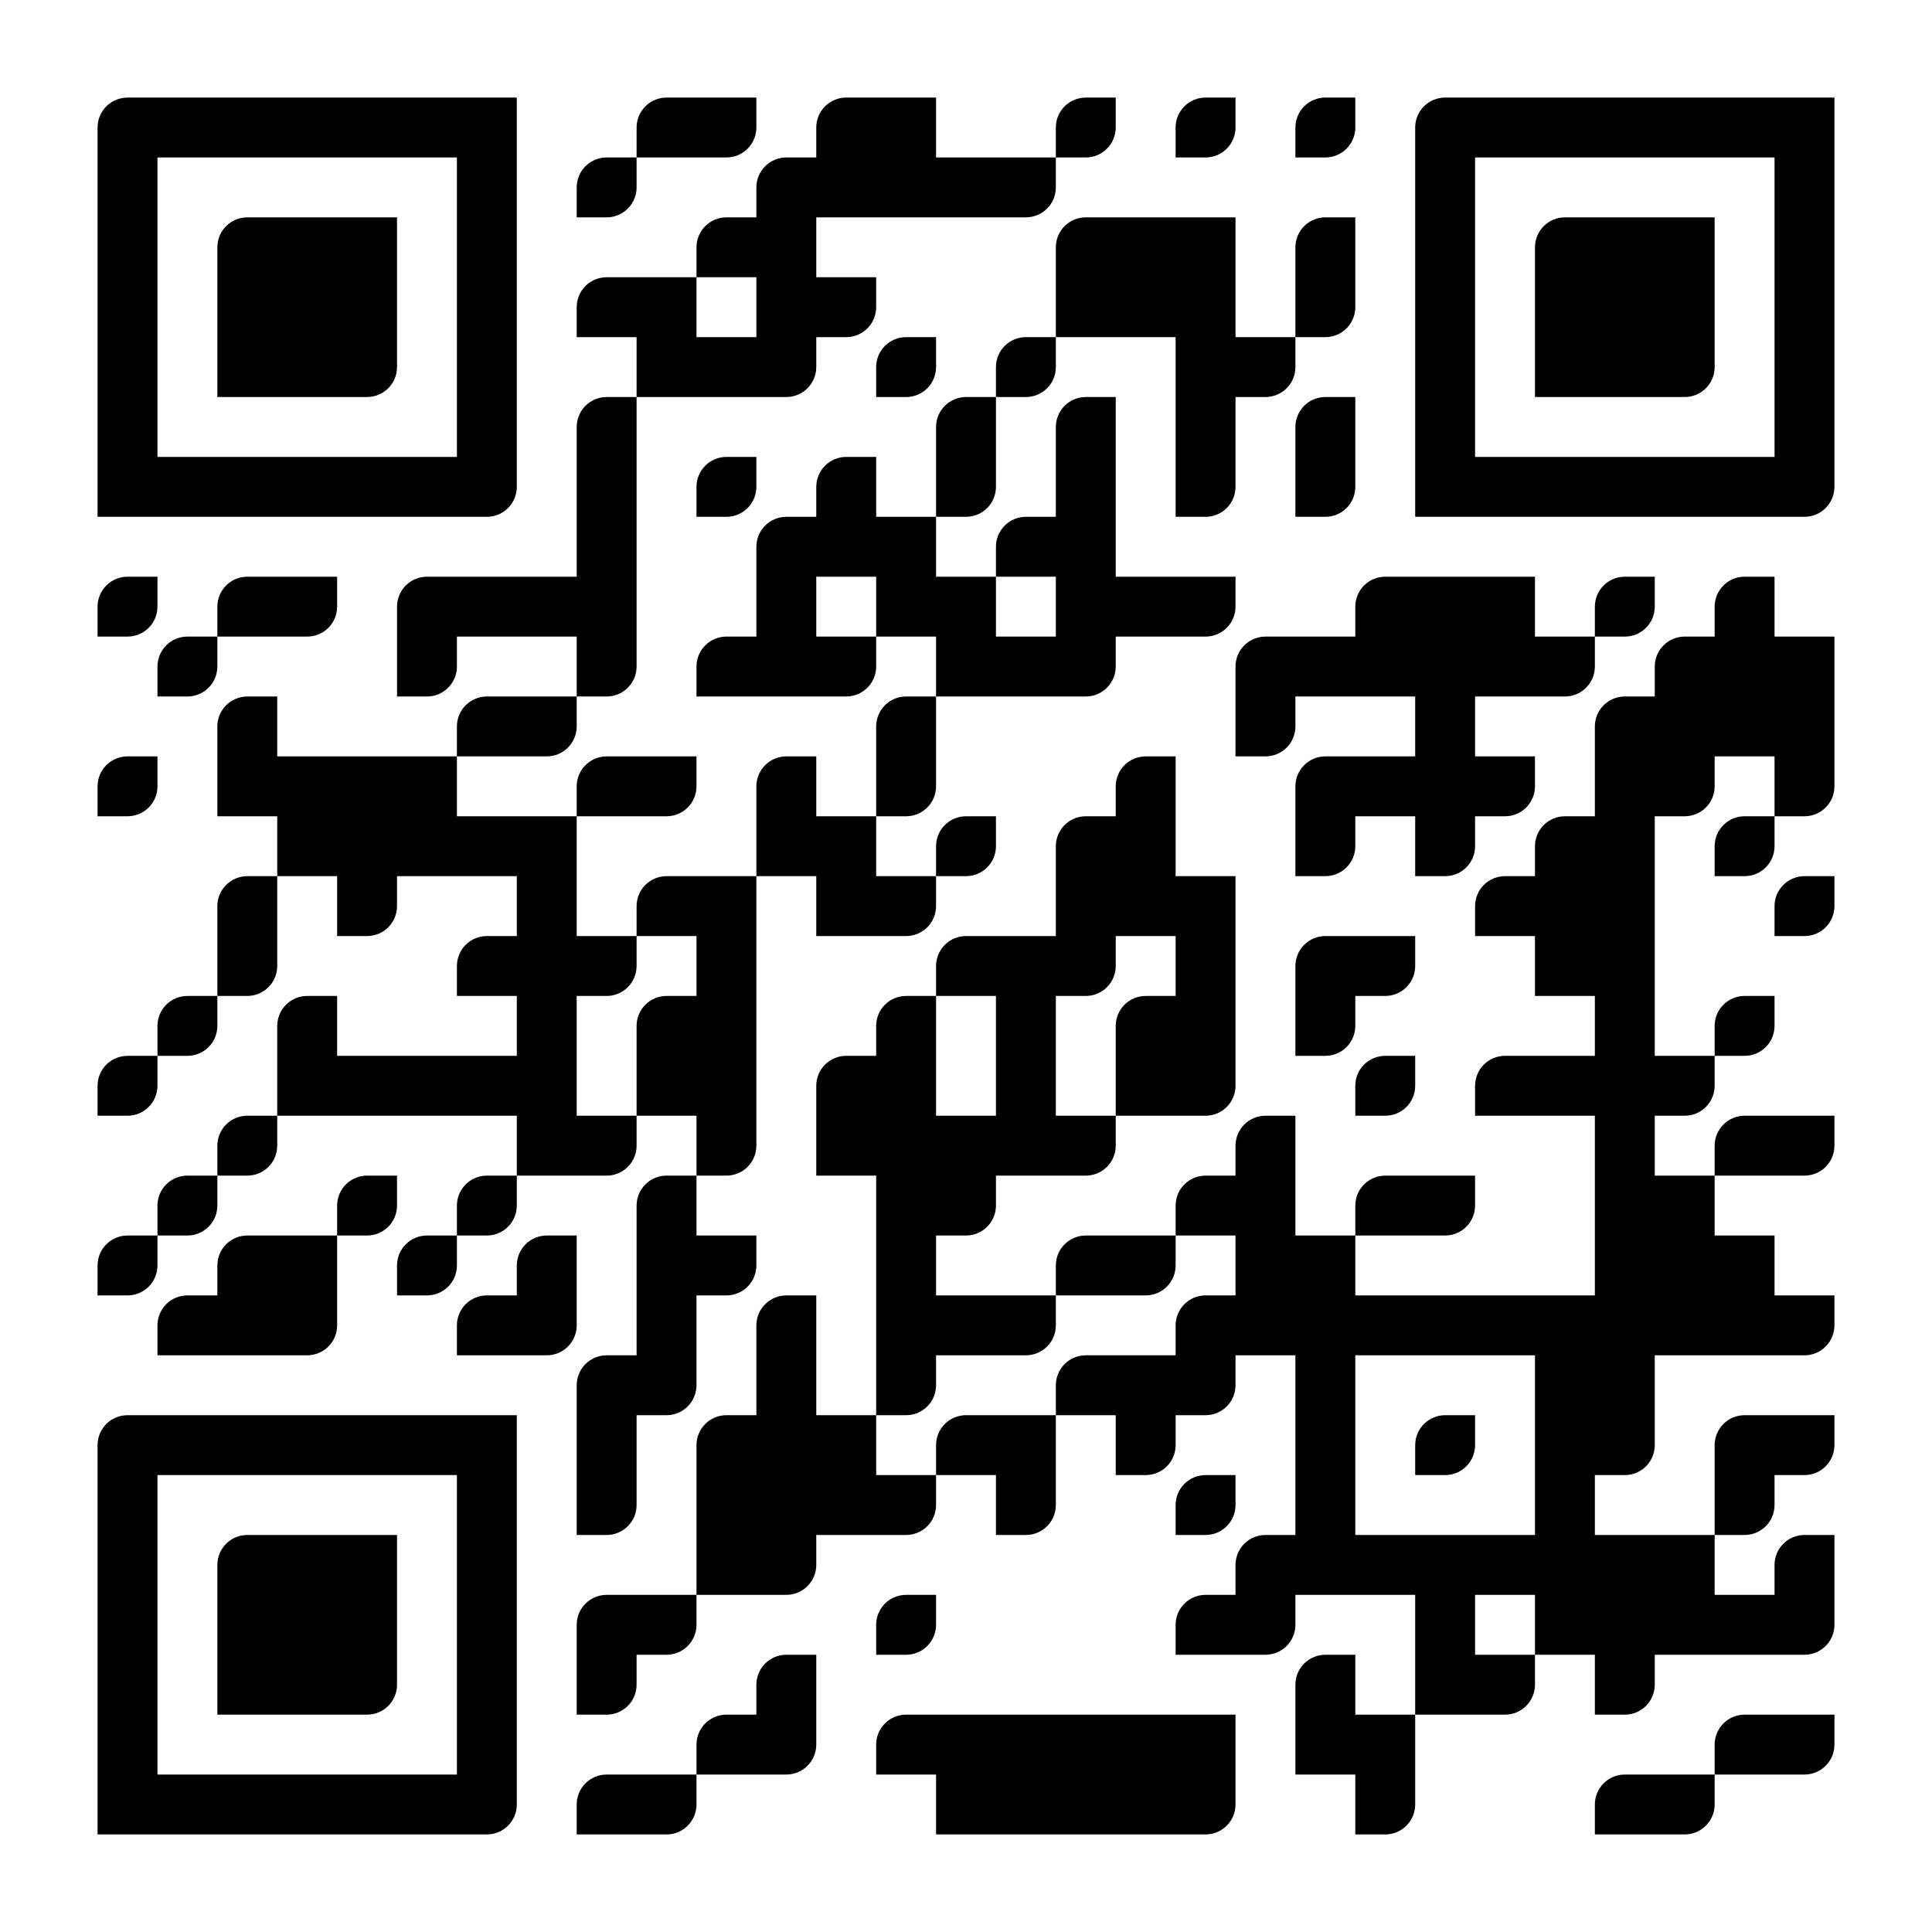 <?xml version="1.0" standalone="no"?>
<svg xmlns="http://www.w3.org/2000/svg" width="2000" height="2000" viewBox="0 0 2000 2000"><rect x="0" y="0" width="2000" height="2000" fill="#808080" stroke="none"/><defs><clipPath id="clip-path-dot-color"><path d="M 101 597v 31a 31 31, 0, 0, 0, 31 31h 31v -31a 31 31, 0, 0, 0, -31 -31" transform="rotate(90,132,628)"/><path d="M 101 783v 31a 31 31, 0, 0, 0, 31 31h 31v -31a 31 31, 0, 0, 0, -31 -31" transform="rotate(90,132,814)"/><path d="M 101 1093v 31a 31 31, 0, 0, 0, 31 31h 31v -31a 31 31, 0, 0, 0, -31 -31" transform="rotate(90,132,1124)"/><path d="M 101 1279v 31a 31 31, 0, 0, 0, 31 31h 31v -31a 31 31, 0, 0, 0, -31 -31" transform="rotate(90,132,1310)"/><path d="M 163 659v 31a 31 31, 0, 0, 0, 31 31h 31v -31a 31 31, 0, 0, 0, -31 -31" transform="rotate(90,194,690)"/><path d="M 163 1031v 31a 31 31, 0, 0, 0, 31 31h 31v -31a 31 31, 0, 0, 0, -31 -31" transform="rotate(90,194,1062)"/><path d="M 163 1217v 31a 31 31, 0, 0, 0, 31 31h 31v -31a 31 31, 0, 0, 0, -31 -31" transform="rotate(90,194,1248)"/><path d="M 163 1341v 62h 62v -31a 31 31, 0, 0, 0, -31 -31" transform="rotate(-90,194,1372)"/><path d="M 225 597v 62h 62v -31a 31 31, 0, 0, 0, -31 -31" transform="rotate(-90,256,628)"/><path d="M 225 721v 62h 62v -31a 31 31, 0, 0, 0, -31 -31" transform="rotate(-90,256,752)"/><rect x="225" y="783" width="62" height="62" transform="rotate(0,256,814)"/><path d="M 225 907v 62h 62v -31a 31 31, 0, 0, 0, -31 -31" transform="rotate(-90,256,938)"/><path d="M 225 969v 62h 62v -31a 31 31, 0, 0, 0, -31 -31" transform="rotate(90,256,1000)"/><path d="M 225 1155v 31a 31 31, 0, 0, 0, 31 31h 31v -31a 31 31, 0, 0, 0, -31 -31" transform="rotate(90,256,1186)"/><path d="M 225 1279v 62h 62v -31a 31 31, 0, 0, 0, -31 -31" transform="rotate(-90,256,1310)"/><rect x="225" y="1341" width="62" height="62" transform="rotate(0,256,1372)"/><path d="M 287 597v 62h 62v -31a 31 31, 0, 0, 0, -31 -31" transform="rotate(90,318,628)"/><rect x="287" y="783" width="62" height="62" transform="rotate(0,318,814)"/><rect x="287" y="845" width="62" height="62" transform="rotate(0,318,876)"/><path d="M 287 1031v 62h 62v -31a 31 31, 0, 0, 0, -31 -31" transform="rotate(-90,318,1062)"/><rect x="287" y="1093" width="62" height="62" transform="rotate(0,318,1124)"/><rect x="287" y="1279" width="62" height="62" transform="rotate(0,318,1310)"/><path d="M 287 1341v 62h 62v -31a 31 31, 0, 0, 0, -31 -31" transform="rotate(90,318,1372)"/><rect x="349" y="783" width="62" height="62" transform="rotate(0,380,814)"/><rect x="349" y="845" width="62" height="62" transform="rotate(0,380,876)"/><path d="M 349 907v 62h 62v -31a 31 31, 0, 0, 0, -31 -31" transform="rotate(90,380,938)"/><rect x="349" y="1093" width="62" height="62" transform="rotate(0,380,1124)"/><path d="M 349 1217v 31a 31 31, 0, 0, 0, 31 31h 31v -31a 31 31, 0, 0, 0, -31 -31" transform="rotate(90,380,1248)"/><path d="M 411 597v 62h 62v -31a 31 31, 0, 0, 0, -31 -31" transform="rotate(-90,442,628)"/><path d="M 411 659v 62h 62v -31a 31 31, 0, 0, 0, -31 -31" transform="rotate(90,442,690)"/><rect x="411" y="783" width="62" height="62" transform="rotate(0,442,814)"/><rect x="411" y="845" width="62" height="62" transform="rotate(0,442,876)"/><rect x="411" y="1093" width="62" height="62" transform="rotate(0,442,1124)"/><path d="M 411 1279v 31a 31 31, 0, 0, 0, 31 31h 31v -31a 31 31, 0, 0, 0, -31 -31" transform="rotate(90,442,1310)"/><rect x="473" y="597" width="62" height="62" transform="rotate(0,504,628)"/><path d="M 473 721v 62h 62v -31a 31 31, 0, 0, 0, -31 -31" transform="rotate(-90,504,752)"/><rect x="473" y="845" width="62" height="62" transform="rotate(0,504,876)"/><path d="M 473 969v 62h 62v -31a 31 31, 0, 0, 0, -31 -31" transform="rotate(-90,504,1000)"/><rect x="473" y="1093" width="62" height="62" transform="rotate(0,504,1124)"/><path d="M 473 1217v 31a 31 31, 0, 0, 0, 31 31h 31v -31a 31 31, 0, 0, 0, -31 -31" transform="rotate(90,504,1248)"/><path d="M 473 1341v 62h 62v -31a 31 31, 0, 0, 0, -31 -31" transform="rotate(-90,504,1372)"/><rect x="535" y="597" width="62" height="62" transform="rotate(0,566,628)"/><path d="M 535 721v 62h 62v -31a 31 31, 0, 0, 0, -31 -31" transform="rotate(90,566,752)"/><rect x="535" y="845" width="62" height="62" transform="rotate(0,566,876)"/><rect x="535" y="907" width="62" height="62" transform="rotate(0,566,938)"/><rect x="535" y="969" width="62" height="62" transform="rotate(0,566,1000)"/><rect x="535" y="1031" width="62" height="62" transform="rotate(0,566,1062)"/><rect x="535" y="1093" width="62" height="62" transform="rotate(0,566,1124)"/><rect x="535" y="1155" width="62" height="62" transform="rotate(0,566,1186)"/><path d="M 535 1279v 62h 62v -31a 31 31, 0, 0, 0, -31 -31" transform="rotate(-90,566,1310)"/><path d="M 535 1341v 62h 62v -31a 31 31, 0, 0, 0, -31 -31" transform="rotate(90,566,1372)"/><path d="M 597 163v 31a 31 31, 0, 0, 0, 31 31h 31v -31a 31 31, 0, 0, 0, -31 -31" transform="rotate(90,628,194)"/><path d="M 597 287v 62h 62v -31a 31 31, 0, 0, 0, -31 -31" transform="rotate(-90,628,318)"/><path d="M 597 411v 62h 62v -31a 31 31, 0, 0, 0, -31 -31" transform="rotate(-90,628,442)"/><rect x="597" y="473" width="62" height="62" transform="rotate(0,628,504)"/><rect x="597" y="535" width="62" height="62" transform="rotate(0,628,566)"/><rect x="597" y="597" width="62" height="62" transform="rotate(0,628,628)"/><path d="M 597 659v 62h 62v -31a 31 31, 0, 0, 0, -31 -31" transform="rotate(90,628,690)"/><path d="M 597 783v 62h 62v -31a 31 31, 0, 0, 0, -31 -31" transform="rotate(-90,628,814)"/><path d="M 597 969v 62h 62v -31a 31 31, 0, 0, 0, -31 -31" transform="rotate(90,628,1000)"/><path d="M 597 1155v 62h 62v -31a 31 31, 0, 0, 0, -31 -31" transform="rotate(90,628,1186)"/><path d="M 597 1403v 62h 62v -31a 31 31, 0, 0, 0, -31 -31" transform="rotate(-90,628,1434)"/><rect x="597" y="1465" width="62" height="62" transform="rotate(0,628,1496)"/><path d="M 597 1527v 62h 62v -31a 31 31, 0, 0, 0, -31 -31" transform="rotate(90,628,1558)"/><path d="M 597 1651v 62h 62v -31a 31 31, 0, 0, 0, -31 -31" transform="rotate(-90,628,1682)"/><path d="M 597 1713v 62h 62v -31a 31 31, 0, 0, 0, -31 -31" transform="rotate(90,628,1744)"/><path d="M 597 1837v 62h 62v -31a 31 31, 0, 0, 0, -31 -31" transform="rotate(-90,628,1868)"/><path d="M 659 101v 62h 62v -31a 31 31, 0, 0, 0, -31 -31" transform="rotate(-90,690,132)"/><rect x="659" y="287" width="62" height="62" transform="rotate(0,690,318)"/><rect x="659" y="349" width="62" height="62" transform="rotate(0,690,380)"/><path d="M 659 783v 62h 62v -31a 31 31, 0, 0, 0, -31 -31" transform="rotate(90,690,814)"/><path d="M 659 907v 62h 62v -31a 31 31, 0, 0, 0, -31 -31" transform="rotate(-90,690,938)"/><path d="M 659 1031v 62h 62v -31a 31 31, 0, 0, 0, -31 -31" transform="rotate(-90,690,1062)"/><rect x="659" y="1093" width="62" height="62" transform="rotate(0,690,1124)"/><path d="M 659 1217v 62h 62v -31a 31 31, 0, 0, 0, -31 -31" transform="rotate(-90,690,1248)"/><rect x="659" y="1279" width="62" height="62" transform="rotate(0,690,1310)"/><rect x="659" y="1341" width="62" height="62" transform="rotate(0,690,1372)"/><path d="M 659 1403v 62h 62v -31a 31 31, 0, 0, 0, -31 -31" transform="rotate(90,690,1434)"/><path d="M 659 1651v 62h 62v -31a 31 31, 0, 0, 0, -31 -31" transform="rotate(90,690,1682)"/><path d="M 659 1837v 62h 62v -31a 31 31, 0, 0, 0, -31 -31" transform="rotate(90,690,1868)"/><path d="M 721 101v 62h 62v -31a 31 31, 0, 0, 0, -31 -31" transform="rotate(90,752,132)"/><path d="M 721 225v 62h 62v -31a 31 31, 0, 0, 0, -31 -31" transform="rotate(-90,752,256)"/><rect x="721" y="349" width="62" height="62" transform="rotate(0,752,380)"/><path d="M 721 473v 31a 31 31, 0, 0, 0, 31 31h 31v -31a 31 31, 0, 0, 0, -31 -31" transform="rotate(90,752,504)"/><path d="M 721 659v 62h 62v -31a 31 31, 0, 0, 0, -31 -31" transform="rotate(-90,752,690)"/><rect x="721" y="907" width="62" height="62" transform="rotate(0,752,938)"/><rect x="721" y="969" width="62" height="62" transform="rotate(0,752,1000)"/><rect x="721" y="1031" width="62" height="62" transform="rotate(0,752,1062)"/><rect x="721" y="1093" width="62" height="62" transform="rotate(0,752,1124)"/><path d="M 721 1155v 62h 62v -31a 31 31, 0, 0, 0, -31 -31" transform="rotate(90,752,1186)"/><path d="M 721 1279v 62h 62v -31a 31 31, 0, 0, 0, -31 -31" transform="rotate(90,752,1310)"/><path d="M 721 1465v 62h 62v -31a 31 31, 0, 0, 0, -31 -31" transform="rotate(-90,752,1496)"/><rect x="721" y="1527" width="62" height="62" transform="rotate(0,752,1558)"/><rect x="721" y="1589" width="62" height="62" transform="rotate(0,752,1620)"/><path d="M 721 1775v 62h 62v -31a 31 31, 0, 0, 0, -31 -31" transform="rotate(-90,752,1806)"/><path d="M 783 163v 62h 62v -31a 31 31, 0, 0, 0, -31 -31" transform="rotate(-90,814,194)"/><rect x="783" y="225" width="62" height="62" transform="rotate(0,814,256)"/><rect x="783" y="287" width="62" height="62" transform="rotate(0,814,318)"/><path d="M 783 349v 62h 62v -31a 31 31, 0, 0, 0, -31 -31" transform="rotate(90,814,380)"/><path d="M 783 535v 62h 62v -31a 31 31, 0, 0, 0, -31 -31" transform="rotate(-90,814,566)"/><rect x="783" y="597" width="62" height="62" transform="rotate(0,814,628)"/><rect x="783" y="659" width="62" height="62" transform="rotate(0,814,690)"/><path d="M 783 783v 62h 62v -31a 31 31, 0, 0, 0, -31 -31" transform="rotate(-90,814,814)"/><rect x="783" y="845" width="62" height="62" transform="rotate(0,814,876)"/><path d="M 783 1341v 62h 62v -31a 31 31, 0, 0, 0, -31 -31" transform="rotate(-90,814,1372)"/><rect x="783" y="1403" width="62" height="62" transform="rotate(0,814,1434)"/><rect x="783" y="1465" width="62" height="62" transform="rotate(0,814,1496)"/><rect x="783" y="1527" width="62" height="62" transform="rotate(0,814,1558)"/><path d="M 783 1589v 62h 62v -31a 31 31, 0, 0, 0, -31 -31" transform="rotate(90,814,1620)"/><path d="M 783 1713v 62h 62v -31a 31 31, 0, 0, 0, -31 -31" transform="rotate(-90,814,1744)"/><path d="M 783 1775v 62h 62v -31a 31 31, 0, 0, 0, -31 -31" transform="rotate(90,814,1806)"/><path d="M 845 101v 62h 62v -31a 31 31, 0, 0, 0, -31 -31" transform="rotate(-90,876,132)"/><rect x="845" y="163" width="62" height="62" transform="rotate(0,876,194)"/><path d="M 845 287v 62h 62v -31a 31 31, 0, 0, 0, -31 -31" transform="rotate(90,876,318)"/><path d="M 845 473v 62h 62v -31a 31 31, 0, 0, 0, -31 -31" transform="rotate(-90,876,504)"/><rect x="845" y="535" width="62" height="62" transform="rotate(0,876,566)"/><path d="M 845 659v 62h 62v -31a 31 31, 0, 0, 0, -31 -31" transform="rotate(90,876,690)"/><rect x="845" y="845" width="62" height="62" transform="rotate(0,876,876)"/><rect x="845" y="907" width="62" height="62" transform="rotate(0,876,938)"/><path d="M 845 1093v 62h 62v -31a 31 31, 0, 0, 0, -31 -31" transform="rotate(-90,876,1124)"/><rect x="845" y="1155" width="62" height="62" transform="rotate(0,876,1186)"/><rect x="845" y="1465" width="62" height="62" transform="rotate(0,876,1496)"/><rect x="845" y="1527" width="62" height="62" transform="rotate(0,876,1558)"/><rect x="907" y="101" width="62" height="62" transform="rotate(0,938,132)"/><rect x="907" y="163" width="62" height="62" transform="rotate(0,938,194)"/><path d="M 907 349v 31a 31 31, 0, 0, 0, 31 31h 31v -31a 31 31, 0, 0, 0, -31 -31" transform="rotate(90,938,380)"/><rect x="907" y="535" width="62" height="62" transform="rotate(0,938,566)"/><rect x="907" y="597" width="62" height="62" transform="rotate(0,938,628)"/><path d="M 907 721v 62h 62v -31a 31 31, 0, 0, 0, -31 -31" transform="rotate(-90,938,752)"/><path d="M 907 783v 62h 62v -31a 31 31, 0, 0, 0, -31 -31" transform="rotate(90,938,814)"/><path d="M 907 907v 62h 62v -31a 31 31, 0, 0, 0, -31 -31" transform="rotate(90,938,938)"/><path d="M 907 1031v 62h 62v -31a 31 31, 0, 0, 0, -31 -31" transform="rotate(-90,938,1062)"/><rect x="907" y="1093" width="62" height="62" transform="rotate(0,938,1124)"/><rect x="907" y="1155" width="62" height="62" transform="rotate(0,938,1186)"/><rect x="907" y="1217" width="62" height="62" transform="rotate(0,938,1248)"/><rect x="907" y="1279" width="62" height="62" transform="rotate(0,938,1310)"/><rect x="907" y="1341" width="62" height="62" transform="rotate(0,938,1372)"/><path d="M 907 1403v 62h 62v -31a 31 31, 0, 0, 0, -31 -31" transform="rotate(90,938,1434)"/><path d="M 907 1527v 62h 62v -31a 31 31, 0, 0, 0, -31 -31" transform="rotate(90,938,1558)"/><path d="M 907 1651v 31a 31 31, 0, 0, 0, 31 31h 31v -31a 31 31, 0, 0, 0, -31 -31" transform="rotate(90,938,1682)"/><path d="M 907 1775v 62h 62v -31a 31 31, 0, 0, 0, -31 -31" transform="rotate(-90,938,1806)"/><rect x="969" y="163" width="62" height="62" transform="rotate(0,1000,194)"/><path d="M 969 411v 62h 62v -31a 31 31, 0, 0, 0, -31 -31" transform="rotate(-90,1000,442)"/><path d="M 969 473v 62h 62v -31a 31 31, 0, 0, 0, -31 -31" transform="rotate(90,1000,504)"/><rect x="969" y="597" width="62" height="62" transform="rotate(0,1000,628)"/><rect x="969" y="659" width="62" height="62" transform="rotate(0,1000,690)"/><path d="M 969 845v 31a 31 31, 0, 0, 0, 31 31h 31v -31a 31 31, 0, 0, 0, -31 -31" transform="rotate(90,1000,876)"/><path d="M 969 969v 62h 62v -31a 31 31, 0, 0, 0, -31 -31" transform="rotate(-90,1000,1000)"/><rect x="969" y="1155" width="62" height="62" transform="rotate(0,1000,1186)"/><path d="M 969 1217v 62h 62v -31a 31 31, 0, 0, 0, -31 -31" transform="rotate(90,1000,1248)"/><rect x="969" y="1341" width="62" height="62" transform="rotate(0,1000,1372)"/><path d="M 969 1465v 62h 62v -31a 31 31, 0, 0, 0, -31 -31" transform="rotate(-90,1000,1496)"/><rect x="969" y="1775" width="62" height="62" transform="rotate(0,1000,1806)"/><rect x="969" y="1837" width="62" height="62" transform="rotate(0,1000,1868)"/><path d="M 1031 163v 62h 62v -31a 31 31, 0, 0, 0, -31 -31" transform="rotate(90,1062,194)"/><path d="M 1031 349v 31a 31 31, 0, 0, 0, 31 31h 31v -31a 31 31, 0, 0, 0, -31 -31" transform="rotate(90,1062,380)"/><path d="M 1031 535v 62h 62v -31a 31 31, 0, 0, 0, -31 -31" transform="rotate(-90,1062,566)"/><rect x="1031" y="659" width="62" height="62" transform="rotate(0,1062,690)"/><rect x="1031" y="969" width="62" height="62" transform="rotate(0,1062,1000)"/><rect x="1031" y="1031" width="62" height="62" transform="rotate(0,1062,1062)"/><rect x="1031" y="1093" width="62" height="62" transform="rotate(0,1062,1124)"/><rect x="1031" y="1155" width="62" height="62" transform="rotate(0,1062,1186)"/><path d="M 1031 1341v 62h 62v -31a 31 31, 0, 0, 0, -31 -31" transform="rotate(90,1062,1372)"/><rect x="1031" y="1465" width="62" height="62" transform="rotate(0,1062,1496)"/><path d="M 1031 1527v 62h 62v -31a 31 31, 0, 0, 0, -31 -31" transform="rotate(90,1062,1558)"/><rect x="1031" y="1775" width="62" height="62" transform="rotate(0,1062,1806)"/><rect x="1031" y="1837" width="62" height="62" transform="rotate(0,1062,1868)"/><path d="M 1093 101v 31a 31 31, 0, 0, 0, 31 31h 31v -31a 31 31, 0, 0, 0, -31 -31" transform="rotate(90,1124,132)"/><path d="M 1093 225v 62h 62v -31a 31 31, 0, 0, 0, -31 -31" transform="rotate(-90,1124,256)"/><rect x="1093" y="287" width="62" height="62" transform="rotate(0,1124,318)"/><path d="M 1093 411v 62h 62v -31a 31 31, 0, 0, 0, -31 -31" transform="rotate(-90,1124,442)"/><rect x="1093" y="473" width="62" height="62" transform="rotate(0,1124,504)"/><rect x="1093" y="535" width="62" height="62" transform="rotate(0,1124,566)"/><rect x="1093" y="597" width="62" height="62" transform="rotate(0,1124,628)"/><path d="M 1093 659v 62h 62v -31a 31 31, 0, 0, 0, -31 -31" transform="rotate(90,1124,690)"/><path d="M 1093 845v 62h 62v -31a 31 31, 0, 0, 0, -31 -31" transform="rotate(-90,1124,876)"/><rect x="1093" y="907" width="62" height="62" transform="rotate(0,1124,938)"/><path d="M 1093 969v 62h 62v -31a 31 31, 0, 0, 0, -31 -31" transform="rotate(90,1124,1000)"/><path d="M 1093 1155v 62h 62v -31a 31 31, 0, 0, 0, -31 -31" transform="rotate(90,1124,1186)"/><path d="M 1093 1279v 62h 62v -31a 31 31, 0, 0, 0, -31 -31" transform="rotate(-90,1124,1310)"/><path d="M 1093 1403v 62h 62v -31a 31 31, 0, 0, 0, -31 -31" transform="rotate(-90,1124,1434)"/><rect x="1093" y="1775" width="62" height="62" transform="rotate(0,1124,1806)"/><rect x="1093" y="1837" width="62" height="62" transform="rotate(0,1124,1868)"/><rect x="1155" y="225" width="62" height="62" transform="rotate(0,1186,256)"/><rect x="1155" y="287" width="62" height="62" transform="rotate(0,1186,318)"/><rect x="1155" y="597" width="62" height="62" transform="rotate(0,1186,628)"/><path d="M 1155 783v 62h 62v -31a 31 31, 0, 0, 0, -31 -31" transform="rotate(-90,1186,814)"/><rect x="1155" y="845" width="62" height="62" transform="rotate(0,1186,876)"/><rect x="1155" y="907" width="62" height="62" transform="rotate(0,1186,938)"/><path d="M 1155 1031v 62h 62v -31a 31 31, 0, 0, 0, -31 -31" transform="rotate(-90,1186,1062)"/><rect x="1155" y="1093" width="62" height="62" transform="rotate(0,1186,1124)"/><path d="M 1155 1279v 62h 62v -31a 31 31, 0, 0, 0, -31 -31" transform="rotate(90,1186,1310)"/><rect x="1155" y="1403" width="62" height="62" transform="rotate(0,1186,1434)"/><path d="M 1155 1465v 62h 62v -31a 31 31, 0, 0, 0, -31 -31" transform="rotate(90,1186,1496)"/><rect x="1155" y="1775" width="62" height="62" transform="rotate(0,1186,1806)"/><rect x="1155" y="1837" width="62" height="62" transform="rotate(0,1186,1868)"/><path d="M 1217 101v 31a 31 31, 0, 0, 0, 31 31h 31v -31a 31 31, 0, 0, 0, -31 -31" transform="rotate(90,1248,132)"/><rect x="1217" y="225" width="62" height="62" transform="rotate(0,1248,256)"/><rect x="1217" y="287" width="62" height="62" transform="rotate(0,1248,318)"/><rect x="1217" y="349" width="62" height="62" transform="rotate(0,1248,380)"/><rect x="1217" y="411" width="62" height="62" transform="rotate(0,1248,442)"/><path d="M 1217 473v 62h 62v -31a 31 31, 0, 0, 0, -31 -31" transform="rotate(90,1248,504)"/><path d="M 1217 597v 62h 62v -31a 31 31, 0, 0, 0, -31 -31" transform="rotate(90,1248,628)"/><rect x="1217" y="907" width="62" height="62" transform="rotate(0,1248,938)"/><rect x="1217" y="969" width="62" height="62" transform="rotate(0,1248,1000)"/><rect x="1217" y="1031" width="62" height="62" transform="rotate(0,1248,1062)"/><path d="M 1217 1093v 62h 62v -31a 31 31, 0, 0, 0, -31 -31" transform="rotate(90,1248,1124)"/><path d="M 1217 1217v 62h 62v -31a 31 31, 0, 0, 0, -31 -31" transform="rotate(-90,1248,1248)"/><path d="M 1217 1341v 62h 62v -31a 31 31, 0, 0, 0, -31 -31" transform="rotate(-90,1248,1372)"/><path d="M 1217 1403v 62h 62v -31a 31 31, 0, 0, 0, -31 -31" transform="rotate(90,1248,1434)"/><path d="M 1217 1527v 31a 31 31, 0, 0, 0, 31 31h 31v -31a 31 31, 0, 0, 0, -31 -31" transform="rotate(90,1248,1558)"/><path d="M 1217 1651v 62h 62v -31a 31 31, 0, 0, 0, -31 -31" transform="rotate(-90,1248,1682)"/><rect x="1217" y="1775" width="62" height="62" transform="rotate(0,1248,1806)"/><path d="M 1217 1837v 62h 62v -31a 31 31, 0, 0, 0, -31 -31" transform="rotate(90,1248,1868)"/><path d="M 1279 349v 62h 62v -31a 31 31, 0, 0, 0, -31 -31" transform="rotate(90,1310,380)"/><path d="M 1279 659v 62h 62v -31a 31 31, 0, 0, 0, -31 -31" transform="rotate(-90,1310,690)"/><path d="M 1279 721v 62h 62v -31a 31 31, 0, 0, 0, -31 -31" transform="rotate(90,1310,752)"/><path d="M 1279 1155v 62h 62v -31a 31 31, 0, 0, 0, -31 -31" transform="rotate(-90,1310,1186)"/><rect x="1279" y="1217" width="62" height="62" transform="rotate(0,1310,1248)"/><rect x="1279" y="1279" width="62" height="62" transform="rotate(0,1310,1310)"/><rect x="1279" y="1341" width="62" height="62" transform="rotate(0,1310,1372)"/><path d="M 1279 1589v 62h 62v -31a 31 31, 0, 0, 0, -31 -31" transform="rotate(-90,1310,1620)"/><path d="M 1279 1651v 62h 62v -31a 31 31, 0, 0, 0, -31 -31" transform="rotate(90,1310,1682)"/><path d="M 1341 101v 31a 31 31, 0, 0, 0, 31 31h 31v -31a 31 31, 0, 0, 0, -31 -31" transform="rotate(90,1372,132)"/><path d="M 1341 225v 62h 62v -31a 31 31, 0, 0, 0, -31 -31" transform="rotate(-90,1372,256)"/><path d="M 1341 287v 62h 62v -31a 31 31, 0, 0, 0, -31 -31" transform="rotate(90,1372,318)"/><path d="M 1341 411v 62h 62v -31a 31 31, 0, 0, 0, -31 -31" transform="rotate(-90,1372,442)"/><path d="M 1341 473v 62h 62v -31a 31 31, 0, 0, 0, -31 -31" transform="rotate(90,1372,504)"/><rect x="1341" y="659" width="62" height="62" transform="rotate(0,1372,690)"/><path d="M 1341 783v 62h 62v -31a 31 31, 0, 0, 0, -31 -31" transform="rotate(-90,1372,814)"/><path d="M 1341 845v 62h 62v -31a 31 31, 0, 0, 0, -31 -31" transform="rotate(90,1372,876)"/><path d="M 1341 969v 62h 62v -31a 31 31, 0, 0, 0, -31 -31" transform="rotate(-90,1372,1000)"/><path d="M 1341 1031v 62h 62v -31a 31 31, 0, 0, 0, -31 -31" transform="rotate(90,1372,1062)"/><rect x="1341" y="1279" width="62" height="62" transform="rotate(0,1372,1310)"/><rect x="1341" y="1341" width="62" height="62" transform="rotate(0,1372,1372)"/><rect x="1341" y="1403" width="62" height="62" transform="rotate(0,1372,1434)"/><rect x="1341" y="1465" width="62" height="62" transform="rotate(0,1372,1496)"/><rect x="1341" y="1527" width="62" height="62" transform="rotate(0,1372,1558)"/><rect x="1341" y="1589" width="62" height="62" transform="rotate(0,1372,1620)"/><path d="M 1341 1713v 62h 62v -31a 31 31, 0, 0, 0, -31 -31" transform="rotate(-90,1372,1744)"/><rect x="1341" y="1775" width="62" height="62" transform="rotate(0,1372,1806)"/><path d="M 1403 597v 62h 62v -31a 31 31, 0, 0, 0, -31 -31" transform="rotate(-90,1434,628)"/><rect x="1403" y="659" width="62" height="62" transform="rotate(0,1434,690)"/><rect x="1403" y="783" width="62" height="62" transform="rotate(0,1434,814)"/><path d="M 1403 969v 62h 62v -31a 31 31, 0, 0, 0, -31 -31" transform="rotate(90,1434,1000)"/><path d="M 1403 1093v 31a 31 31, 0, 0, 0, 31 31h 31v -31a 31 31, 0, 0, 0, -31 -31" transform="rotate(90,1434,1124)"/><path d="M 1403 1217v 62h 62v -31a 31 31, 0, 0, 0, -31 -31" transform="rotate(-90,1434,1248)"/><rect x="1403" y="1341" width="62" height="62" transform="rotate(0,1434,1372)"/><rect x="1403" y="1589" width="62" height="62" transform="rotate(0,1434,1620)"/><rect x="1403" y="1775" width="62" height="62" transform="rotate(0,1434,1806)"/><path d="M 1403 1837v 62h 62v -31a 31 31, 0, 0, 0, -31 -31" transform="rotate(90,1434,1868)"/><rect x="1465" y="597" width="62" height="62" transform="rotate(0,1496,628)"/><rect x="1465" y="659" width="62" height="62" transform="rotate(0,1496,690)"/><rect x="1465" y="721" width="62" height="62" transform="rotate(0,1496,752)"/><rect x="1465" y="783" width="62" height="62" transform="rotate(0,1496,814)"/><path d="M 1465 845v 62h 62v -31a 31 31, 0, 0, 0, -31 -31" transform="rotate(90,1496,876)"/><path d="M 1465 1217v 62h 62v -31a 31 31, 0, 0, 0, -31 -31" transform="rotate(90,1496,1248)"/><rect x="1465" y="1341" width="62" height="62" transform="rotate(0,1496,1372)"/><path d="M 1465 1465v 31a 31 31, 0, 0, 0, 31 31h 31v -31a 31 31, 0, 0, 0, -31 -31" transform="rotate(90,1496,1496)"/><rect x="1465" y="1589" width="62" height="62" transform="rotate(0,1496,1620)"/><rect x="1465" y="1651" width="62" height="62" transform="rotate(0,1496,1682)"/><rect x="1465" y="1713" width="62" height="62" transform="rotate(0,1496,1744)"/><rect x="1527" y="597" width="62" height="62" transform="rotate(0,1558,628)"/><rect x="1527" y="659" width="62" height="62" transform="rotate(0,1558,690)"/><path d="M 1527 783v 62h 62v -31a 31 31, 0, 0, 0, -31 -31" transform="rotate(90,1558,814)"/><path d="M 1527 907v 62h 62v -31a 31 31, 0, 0, 0, -31 -31" transform="rotate(-90,1558,938)"/><path d="M 1527 1093v 62h 62v -31a 31 31, 0, 0, 0, -31 -31" transform="rotate(-90,1558,1124)"/><rect x="1527" y="1341" width="62" height="62" transform="rotate(0,1558,1372)"/><rect x="1527" y="1589" width="62" height="62" transform="rotate(0,1558,1620)"/><path d="M 1527 1713v 62h 62v -31a 31 31, 0, 0, 0, -31 -31" transform="rotate(90,1558,1744)"/><path d="M 1589 659v 62h 62v -31a 31 31, 0, 0, 0, -31 -31" transform="rotate(90,1620,690)"/><path d="M 1589 845v 62h 62v -31a 31 31, 0, 0, 0, -31 -31" transform="rotate(-90,1620,876)"/><rect x="1589" y="907" width="62" height="62" transform="rotate(0,1620,938)"/><rect x="1589" y="969" width="62" height="62" transform="rotate(0,1620,1000)"/><rect x="1589" y="1093" width="62" height="62" transform="rotate(0,1620,1124)"/><rect x="1589" y="1341" width="62" height="62" transform="rotate(0,1620,1372)"/><rect x="1589" y="1403" width="62" height="62" transform="rotate(0,1620,1434)"/><rect x="1589" y="1465" width="62" height="62" transform="rotate(0,1620,1496)"/><rect x="1589" y="1527" width="62" height="62" transform="rotate(0,1620,1558)"/><rect x="1589" y="1589" width="62" height="62" transform="rotate(0,1620,1620)"/><rect x="1589" y="1651" width="62" height="62" transform="rotate(0,1620,1682)"/><path d="M 1651 597v 31a 31 31, 0, 0, 0, 31 31h 31v -31a 31 31, 0, 0, 0, -31 -31" transform="rotate(90,1682,628)"/><path d="M 1651 721v 62h 62v -31a 31 31, 0, 0, 0, -31 -31" transform="rotate(-90,1682,752)"/><rect x="1651" y="783" width="62" height="62" transform="rotate(0,1682,814)"/><rect x="1651" y="845" width="62" height="62" transform="rotate(0,1682,876)"/><rect x="1651" y="907" width="62" height="62" transform="rotate(0,1682,938)"/><rect x="1651" y="969" width="62" height="62" transform="rotate(0,1682,1000)"/><rect x="1651" y="1031" width="62" height="62" transform="rotate(0,1682,1062)"/><rect x="1651" y="1093" width="62" height="62" transform="rotate(0,1682,1124)"/><rect x="1651" y="1155" width="62" height="62" transform="rotate(0,1682,1186)"/><rect x="1651" y="1217" width="62" height="62" transform="rotate(0,1682,1248)"/><rect x="1651" y="1279" width="62" height="62" transform="rotate(0,1682,1310)"/><rect x="1651" y="1341" width="62" height="62" transform="rotate(0,1682,1372)"/><rect x="1651" y="1403" width="62" height="62" transform="rotate(0,1682,1434)"/><path d="M 1651 1465v 62h 62v -31a 31 31, 0, 0, 0, -31 -31" transform="rotate(90,1682,1496)"/><rect x="1651" y="1589" width="62" height="62" transform="rotate(0,1682,1620)"/><rect x="1651" y="1651" width="62" height="62" transform="rotate(0,1682,1682)"/><path d="M 1651 1713v 62h 62v -31a 31 31, 0, 0, 0, -31 -31" transform="rotate(90,1682,1744)"/><path d="M 1651 1837v 62h 62v -31a 31 31, 0, 0, 0, -31 -31" transform="rotate(-90,1682,1868)"/><path d="M 1713 659v 62h 62v -31a 31 31, 0, 0, 0, -31 -31" transform="rotate(-90,1744,690)"/><rect x="1713" y="721" width="62" height="62" transform="rotate(0,1744,752)"/><path d="M 1713 783v 62h 62v -31a 31 31, 0, 0, 0, -31 -31" transform="rotate(90,1744,814)"/><path d="M 1713 1093v 62h 62v -31a 31 31, 0, 0, 0, -31 -31" transform="rotate(90,1744,1124)"/><rect x="1713" y="1217" width="62" height="62" transform="rotate(0,1744,1248)"/><rect x="1713" y="1279" width="62" height="62" transform="rotate(0,1744,1310)"/><rect x="1713" y="1341" width="62" height="62" transform="rotate(0,1744,1372)"/><rect x="1713" y="1589" width="62" height="62" transform="rotate(0,1744,1620)"/><rect x="1713" y="1651" width="62" height="62" transform="rotate(0,1744,1682)"/><path d="M 1713 1837v 62h 62v -31a 31 31, 0, 0, 0, -31 -31" transform="rotate(90,1744,1868)"/><path d="M 1775 597v 62h 62v -31a 31 31, 0, 0, 0, -31 -31" transform="rotate(-90,1806,628)"/><rect x="1775" y="659" width="62" height="62" transform="rotate(0,1806,690)"/><rect x="1775" y="721" width="62" height="62" transform="rotate(0,1806,752)"/><path d="M 1775 845v 31a 31 31, 0, 0, 0, 31 31h 31v -31a 31 31, 0, 0, 0, -31 -31" transform="rotate(90,1806,876)"/><path d="M 1775 1031v 31a 31 31, 0, 0, 0, 31 31h 31v -31a 31 31, 0, 0, 0, -31 -31" transform="rotate(90,1806,1062)"/><path d="M 1775 1155v 62h 62v -31a 31 31, 0, 0, 0, -31 -31" transform="rotate(-90,1806,1186)"/><rect x="1775" y="1279" width="62" height="62" transform="rotate(0,1806,1310)"/><rect x="1775" y="1341" width="62" height="62" transform="rotate(0,1806,1372)"/><path d="M 1775 1465v 62h 62v -31a 31 31, 0, 0, 0, -31 -31" transform="rotate(-90,1806,1496)"/><path d="M 1775 1527v 62h 62v -31a 31 31, 0, 0, 0, -31 -31" transform="rotate(90,1806,1558)"/><rect x="1775" y="1651" width="62" height="62" transform="rotate(0,1806,1682)"/><path d="M 1775 1775v 62h 62v -31a 31 31, 0, 0, 0, -31 -31" transform="rotate(-90,1806,1806)"/><rect x="1837" y="659" width="62" height="62" transform="rotate(0,1868,690)"/><rect x="1837" y="721" width="62" height="62" transform="rotate(0,1868,752)"/><path d="M 1837 783v 62h 62v -31a 31 31, 0, 0, 0, -31 -31" transform="rotate(90,1868,814)"/><path d="M 1837 907v 31a 31 31, 0, 0, 0, 31 31h 31v -31a 31 31, 0, 0, 0, -31 -31" transform="rotate(90,1868,938)"/><path d="M 1837 1155v 62h 62v -31a 31 31, 0, 0, 0, -31 -31" transform="rotate(90,1868,1186)"/><path d="M 1837 1341v 62h 62v -31a 31 31, 0, 0, 0, -31 -31" transform="rotate(90,1868,1372)"/><path d="M 1837 1465v 62h 62v -31a 31 31, 0, 0, 0, -31 -31" transform="rotate(90,1868,1496)"/><path d="M 1837 1589v 62h 62v -31a 31 31, 0, 0, 0, -31 -31" transform="rotate(-90,1868,1620)"/><path d="M 1837 1651v 62h 62v -31a 31 31, 0, 0, 0, -31 -31" transform="rotate(90,1868,1682)"/><path d="M 1837 1775v 62h 62v -31a 31 31, 0, 0, 0, -31 -31" transform="rotate(90,1868,1806)"/></clipPath><clipPath id="clip-path-corners-square-color-0-0"><path d="M 101 101v 62h 62v -31a 31 31, 0, 0, 0, -31 -31" transform="rotate(-90,132,132)"/><rect x="101" y="163" width="62" height="62" transform="rotate(0,132,194)"/><rect x="101" y="225" width="62" height="62" transform="rotate(0,132,256)"/><rect x="101" y="287" width="62" height="62" transform="rotate(0,132,318)"/><rect x="101" y="349" width="62" height="62" transform="rotate(0,132,380)"/><rect x="101" y="411" width="62" height="62" transform="rotate(0,132,442)"/><rect x="101" y="473" width="62" height="62" transform="rotate(0,132,504)"/><rect x="163" y="101" width="62" height="62" transform="rotate(0,194,132)"/><rect x="163" y="473" width="62" height="62" transform="rotate(0,194,504)"/><rect x="225" y="101" width="62" height="62" transform="rotate(0,256,132)"/><rect x="225" y="473" width="62" height="62" transform="rotate(0,256,504)"/><rect x="287" y="101" width="62" height="62" transform="rotate(0,318,132)"/><rect x="287" y="473" width="62" height="62" transform="rotate(0,318,504)"/><rect x="349" y="101" width="62" height="62" transform="rotate(0,380,132)"/><rect x="349" y="473" width="62" height="62" transform="rotate(0,380,504)"/><rect x="411" y="101" width="62" height="62" transform="rotate(0,442,132)"/><rect x="411" y="473" width="62" height="62" transform="rotate(0,442,504)"/><rect x="473" y="101" width="62" height="62" transform="rotate(0,504,132)"/><rect x="473" y="163" width="62" height="62" transform="rotate(0,504,194)"/><rect x="473" y="225" width="62" height="62" transform="rotate(0,504,256)"/><rect x="473" y="287" width="62" height="62" transform="rotate(0,504,318)"/><rect x="473" y="349" width="62" height="62" transform="rotate(0,504,380)"/><rect x="473" y="411" width="62" height="62" transform="rotate(0,504,442)"/><path d="M 473 473v 62h 62v -31a 31 31, 0, 0, 0, -31 -31" transform="rotate(90,504,504)"/></clipPath><clipPath id="clip-path-corners-dot-color-0-0"><path d="M 225 225v 62h 62v -31a 31 31, 0, 0, 0, -31 -31" transform="rotate(-90,256,256)"/><rect x="225" y="287" width="62" height="62" transform="rotate(0,256,318)"/><rect x="225" y="349" width="62" height="62" transform="rotate(0,256,380)"/><rect x="287" y="225" width="62" height="62" transform="rotate(0,318,256)"/><rect x="287" y="287" width="62" height="62" transform="rotate(0,318,318)"/><rect x="287" y="349" width="62" height="62" transform="rotate(0,318,380)"/><rect x="349" y="225" width="62" height="62" transform="rotate(0,380,256)"/><rect x="349" y="287" width="62" height="62" transform="rotate(0,380,318)"/><path d="M 349 349v 62h 62v -31a 31 31, 0, 0, 0, -31 -31" transform="rotate(90,380,380)"/></clipPath><clipPath id="clip-path-corners-square-color-1-0"><path d="M 1465 101v 62h 62v -31a 31 31, 0, 0, 0, -31 -31" transform="rotate(-90,1496,132)"/><rect x="1465" y="163" width="62" height="62" transform="rotate(0,1496,194)"/><rect x="1465" y="225" width="62" height="62" transform="rotate(0,1496,256)"/><rect x="1465" y="287" width="62" height="62" transform="rotate(0,1496,318)"/><rect x="1465" y="349" width="62" height="62" transform="rotate(0,1496,380)"/><rect x="1465" y="411" width="62" height="62" transform="rotate(0,1496,442)"/><rect x="1465" y="473" width="62" height="62" transform="rotate(0,1496,504)"/><rect x="1527" y="101" width="62" height="62" transform="rotate(0,1558,132)"/><rect x="1527" y="473" width="62" height="62" transform="rotate(0,1558,504)"/><rect x="1589" y="101" width="62" height="62" transform="rotate(0,1620,132)"/><rect x="1589" y="473" width="62" height="62" transform="rotate(0,1620,504)"/><rect x="1651" y="101" width="62" height="62" transform="rotate(0,1682,132)"/><rect x="1651" y="473" width="62" height="62" transform="rotate(0,1682,504)"/><rect x="1713" y="101" width="62" height="62" transform="rotate(0,1744,132)"/><rect x="1713" y="473" width="62" height="62" transform="rotate(0,1744,504)"/><rect x="1775" y="101" width="62" height="62" transform="rotate(0,1806,132)"/><rect x="1775" y="473" width="62" height="62" transform="rotate(0,1806,504)"/><rect x="1837" y="101" width="62" height="62" transform="rotate(0,1868,132)"/><rect x="1837" y="163" width="62" height="62" transform="rotate(0,1868,194)"/><rect x="1837" y="225" width="62" height="62" transform="rotate(0,1868,256)"/><rect x="1837" y="287" width="62" height="62" transform="rotate(0,1868,318)"/><rect x="1837" y="349" width="62" height="62" transform="rotate(0,1868,380)"/><rect x="1837" y="411" width="62" height="62" transform="rotate(0,1868,442)"/><path d="M 1837 473v 62h 62v -31a 31 31, 0, 0, 0, -31 -31" transform="rotate(90,1868,504)"/></clipPath><clipPath id="clip-path-corners-dot-color-1-0"><path d="M 1589 225v 62h 62v -31a 31 31, 0, 0, 0, -31 -31" transform="rotate(-90,1620,256)"/><rect x="1589" y="287" width="62" height="62" transform="rotate(0,1620,318)"/><rect x="1589" y="349" width="62" height="62" transform="rotate(0,1620,380)"/><rect x="1651" y="225" width="62" height="62" transform="rotate(0,1682,256)"/><rect x="1651" y="287" width="62" height="62" transform="rotate(0,1682,318)"/><rect x="1651" y="349" width="62" height="62" transform="rotate(0,1682,380)"/><rect x="1713" y="225" width="62" height="62" transform="rotate(0,1744,256)"/><rect x="1713" y="287" width="62" height="62" transform="rotate(0,1744,318)"/><path d="M 1713 349v 62h 62v -31a 31 31, 0, 0, 0, -31 -31" transform="rotate(90,1744,380)"/></clipPath><clipPath id="clip-path-corners-square-color-0-1"><path d="M 101 1465v 62h 62v -31a 31 31, 0, 0, 0, -31 -31" transform="rotate(-90,132,1496)"/><rect x="101" y="1527" width="62" height="62" transform="rotate(0,132,1558)"/><rect x="101" y="1589" width="62" height="62" transform="rotate(0,132,1620)"/><rect x="101" y="1651" width="62" height="62" transform="rotate(0,132,1682)"/><rect x="101" y="1713" width="62" height="62" transform="rotate(0,132,1744)"/><rect x="101" y="1775" width="62" height="62" transform="rotate(0,132,1806)"/><rect x="101" y="1837" width="62" height="62" transform="rotate(0,132,1868)"/><rect x="163" y="1465" width="62" height="62" transform="rotate(0,194,1496)"/><rect x="163" y="1837" width="62" height="62" transform="rotate(0,194,1868)"/><rect x="225" y="1465" width="62" height="62" transform="rotate(0,256,1496)"/><rect x="225" y="1837" width="62" height="62" transform="rotate(0,256,1868)"/><rect x="287" y="1465" width="62" height="62" transform="rotate(0,318,1496)"/><rect x="287" y="1837" width="62" height="62" transform="rotate(0,318,1868)"/><rect x="349" y="1465" width="62" height="62" transform="rotate(0,380,1496)"/><rect x="349" y="1837" width="62" height="62" transform="rotate(0,380,1868)"/><rect x="411" y="1465" width="62" height="62" transform="rotate(0,442,1496)"/><rect x="411" y="1837" width="62" height="62" transform="rotate(0,442,1868)"/><rect x="473" y="1465" width="62" height="62" transform="rotate(0,504,1496)"/><rect x="473" y="1527" width="62" height="62" transform="rotate(0,504,1558)"/><rect x="473" y="1589" width="62" height="62" transform="rotate(0,504,1620)"/><rect x="473" y="1651" width="62" height="62" transform="rotate(0,504,1682)"/><rect x="473" y="1713" width="62" height="62" transform="rotate(0,504,1744)"/><rect x="473" y="1775" width="62" height="62" transform="rotate(0,504,1806)"/><path d="M 473 1837v 62h 62v -31a 31 31, 0, 0, 0, -31 -31" transform="rotate(90,504,1868)"/></clipPath><clipPath id="clip-path-corners-dot-color-0-1"><path d="M 225 1589v 62h 62v -31a 31 31, 0, 0, 0, -31 -31" transform="rotate(-90,256,1620)"/><rect x="225" y="1651" width="62" height="62" transform="rotate(0,256,1682)"/><rect x="225" y="1713" width="62" height="62" transform="rotate(0,256,1744)"/><rect x="287" y="1589" width="62" height="62" transform="rotate(0,318,1620)"/><rect x="287" y="1651" width="62" height="62" transform="rotate(0,318,1682)"/><rect x="287" y="1713" width="62" height="62" transform="rotate(0,318,1744)"/><rect x="349" y="1589" width="62" height="62" transform="rotate(0,380,1620)"/><rect x="349" y="1651" width="62" height="62" transform="rotate(0,380,1682)"/><path d="M 349 1713v 62h 62v -31a 31 31, 0, 0, 0, -31 -31" transform="rotate(90,380,1744)"/></clipPath></defs><rect x="0" y="0" height="2000" width="2000" clip-path="url('#clip-path-background-color')" fill="#ffffff"/><rect x="101" y="101" height="1798" width="1798" clip-path="url('#clip-path-dot-color')" fill="#000000"/><rect x="101" y="101" height="434" width="434" clip-path="url('#clip-path-corners-square-color-0-0')" fill="#000000"/><rect x="225" y="225" height="186" width="186" clip-path="url('#clip-path-corners-dot-color-0-0')" fill="#000000"/><rect x="1465" y="101" height="434" width="434" clip-path="url('#clip-path-corners-square-color-1-0')" fill="#000000"/><rect x="1589" y="225" height="186" width="186" clip-path="url('#clip-path-corners-dot-color-1-0')" fill="#000000"/><rect x="101" y="1465" height="434" width="434" clip-path="url('#clip-path-corners-square-color-0-1')" fill="#000000"/><rect x="225" y="1589" height="186" width="186" clip-path="url('#clip-path-corners-dot-color-0-1')" fill="#000000"/></svg>